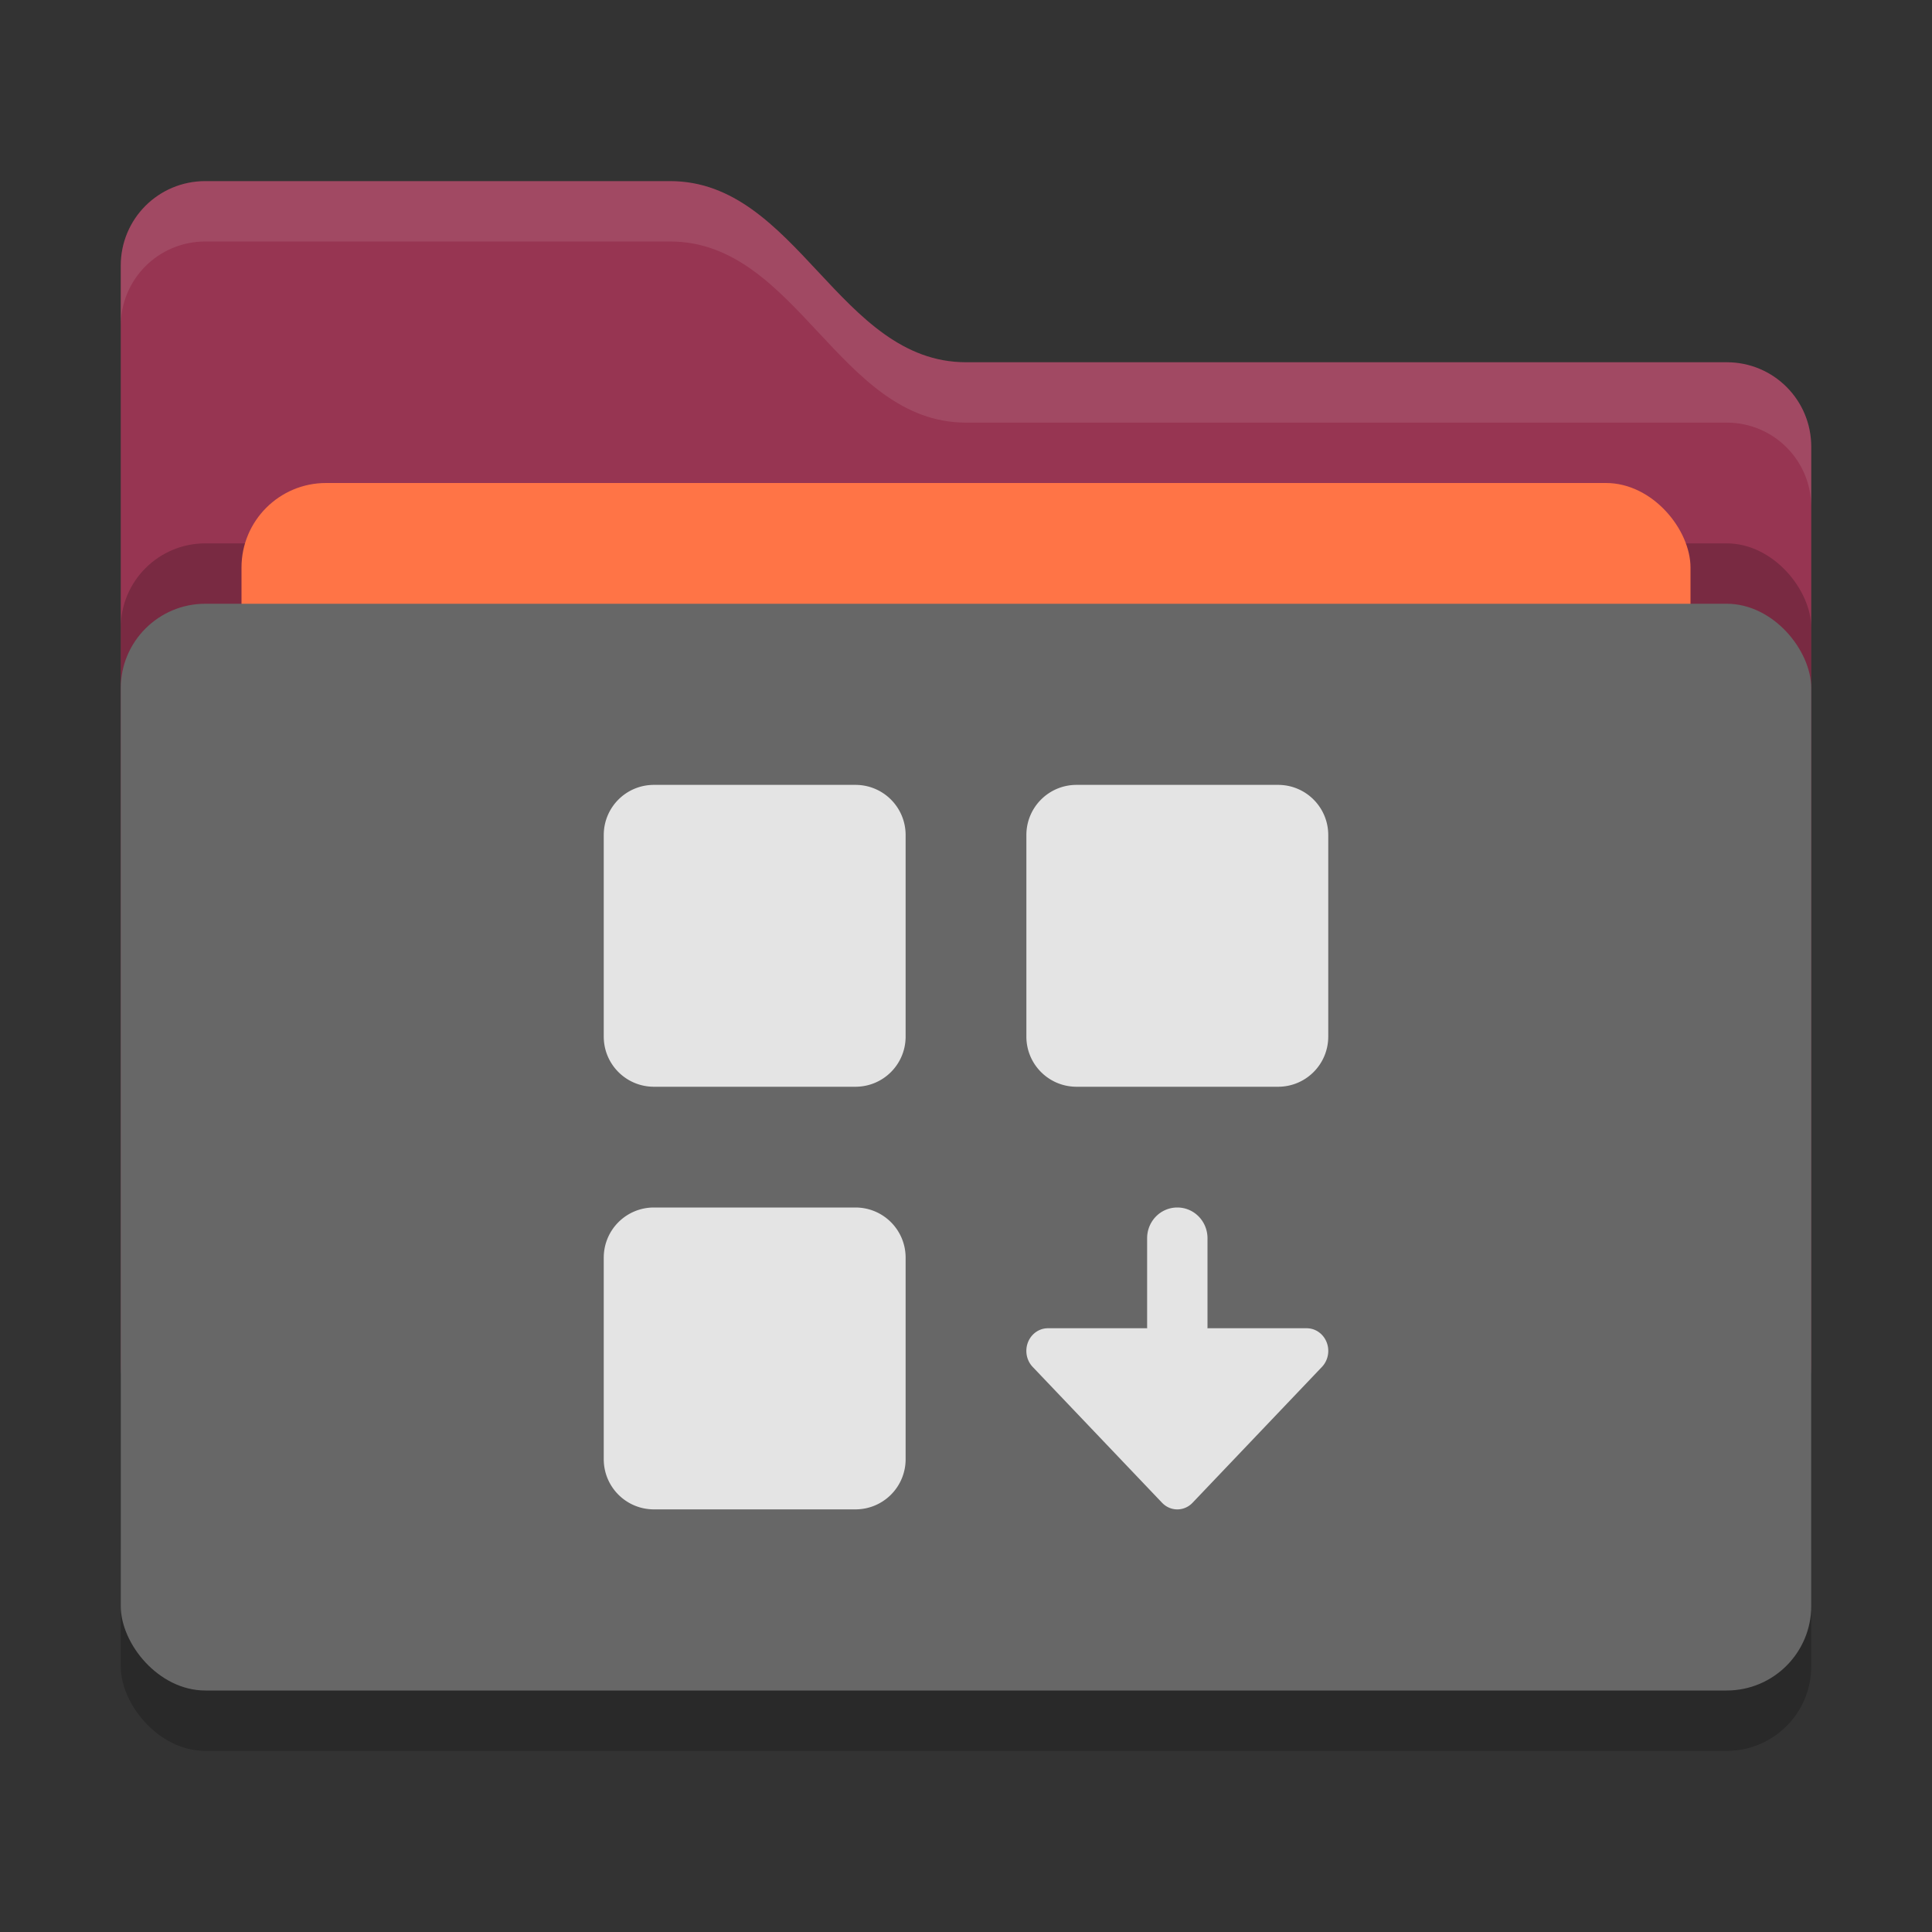 <?xml version="1.0" encoding="UTF-8" standalone="no"?>
<svg
   xmlns:dc="http://purl.org/dc/elements/1.1/"
   xmlns:cc="http://creativecommons.org/ns#"
   xmlns:rdf="http://www.w3.org/1999/02/22-rdf-syntax-ns#"
   xmlns:svg="http://www.w3.org/2000/svg"
   xmlns="http://www.w3.org/2000/svg"
   xmlns:sodipodi="http://sodipodi.sourceforge.net/DTD/sodipodi-0.dtd"
   xmlns:inkscape="http://www.inkscape.org/namespaces/inkscape"
   width="32"
   height="32"
   version="1"
   id="svg14"
   sodipodi:docname="folder-blue-applications@32x32.svg"
   inkscape:version="0.92.5 (2060ec1f9f, 2020-04-08)">
  <rect width="100%" height="100%" fill="#333333" stroke="none"/>
  <defs
     id="defs18" />
  <sodipodi:namedview
     pagecolor="#ffffff"
     bordercolor="#666666"
     borderopacity="1"
     objecttolerance="10"
     gridtolerance="10"
     guidetolerance="10"
     inkscape:pageopacity="0"
     inkscape:pageshadow="2"
     inkscape:window-width="1280"
     inkscape:window-height="745"
     id="namedview16"
     showgrid="true"
     inkscape:snap-global="true"
     inkscape:zoom="20.85965"
     inkscape:cx="19.772191"
     inkscape:cy="10.576271"
     inkscape:window-x="-12"
     inkscape:window-y="-2"
     inkscape:window-maximized="1"
     inkscape:current-layer="svg14">
    <inkscape:grid
       type="xygrid"
       id="grid827" />
  </sodipodi:namedview>
  <rect
     style="opacity:0.2"
     width="28"
     height="18"
     x="2"
     y="11"
     rx="1.4"
     ry="1.4"
     id="rect2" />
  <path
     style="fill:#973552"
     d="M 2,22.6 C 2,23.376 2.624,24 3.4,24 H 28.6 C 29.376,24 30,23.376 30,22.6 V 7.4 C 30,6.624 29.376,6 28.6,6 H 16 C 13.9,6 13.2,3 11.1,3 H 3.4 C 2.624,3 2,3.624 2,4.4"
     id="path4" />
  <rect
     style="opacity:0.2"
     width="28"
     height="18"
     x="2"
     y="9"
     rx="1.4"
     ry="1.4"
     id="rect6" />
  <rect
     style="fill:#ff7446"
     width="24"
     height="11"
     x="4"
     y="8"
     rx="1.4"
     ry="1.4"
     id="rect8" />
  <rect
     style="fill:#676767"
     width="28"
     height="18"
     x="2"
     y="10"
     rx="1.4"
     ry="1.4"
     id="rect10" />
  <path
     style="opacity:0.1;fill:#ffffff"
     d="M 3.4,3 C 2.625,3 2,3.625 2,4.4 V 5.4 C 2,4.625 2.625,4 3.4,4 H 11.1 C 13.2,4 13.9,7 16,7 H 28.6 C 29.375,7 30,7.625 30,8.4 V 7.4 C 30,6.625 29.375,6 28.6,6 H 16 C 13.9,6 13.2,3 11.1,3 Z"
     id="path12" />
  <path
     style="fill:#e4e4e4"
     d="M 10.832 13 C 10.371 13 10 13.371 10 13.832 L 10 17.168 C 10 17.629 10.371 18 10.832 18 L 14.168 18 C 14.629 18 15 17.629 15 17.168 L 15 13.832 C 15 13.371 14.629 13 14.168 13 L 10.832 13 z M 17.832 13 C 17.371 13 17 13.371 17 13.832 L 17 17.168 C 17 17.629 17.371 18 17.832 18 L 21.168 18 C 21.629 18 22 17.629 22 17.168 L 22 13.832 C 22 13.371 21.629 13 21.168 13 L 17.832 13 z M 10.832 20 C 10.371 20 10 20.371 10 20.832 L 10 24.168 C 10 24.629 10.371 25 10.832 25 L 14.168 25 C 14.629 25 15 24.629 15 24.168 L 15 20.832 C 15 20.371 14.629 20 14.168 20 L 10.832 20 z M 19.5 20 C 19.223 20 19 20.227 19 20.51 L 19 21.99 C 19 21.994 19.002 21.997 19.002 22 L 17.357 22 A 0.357 0.375 0 0 0 17.105 22.641 L 19.248 24.891 A 0.357 0.375 0 0 0 19.752 24.891 L 21.895 22.641 A 0.357 0.375 0 0 0 21.643 22 L 19.998 22 C 19.998 21.997 20 21.994 20 21.99 L 20 20.51 C 20 20.227 19.777 20 19.5 20 z "
     id="rect861" />
</svg>
